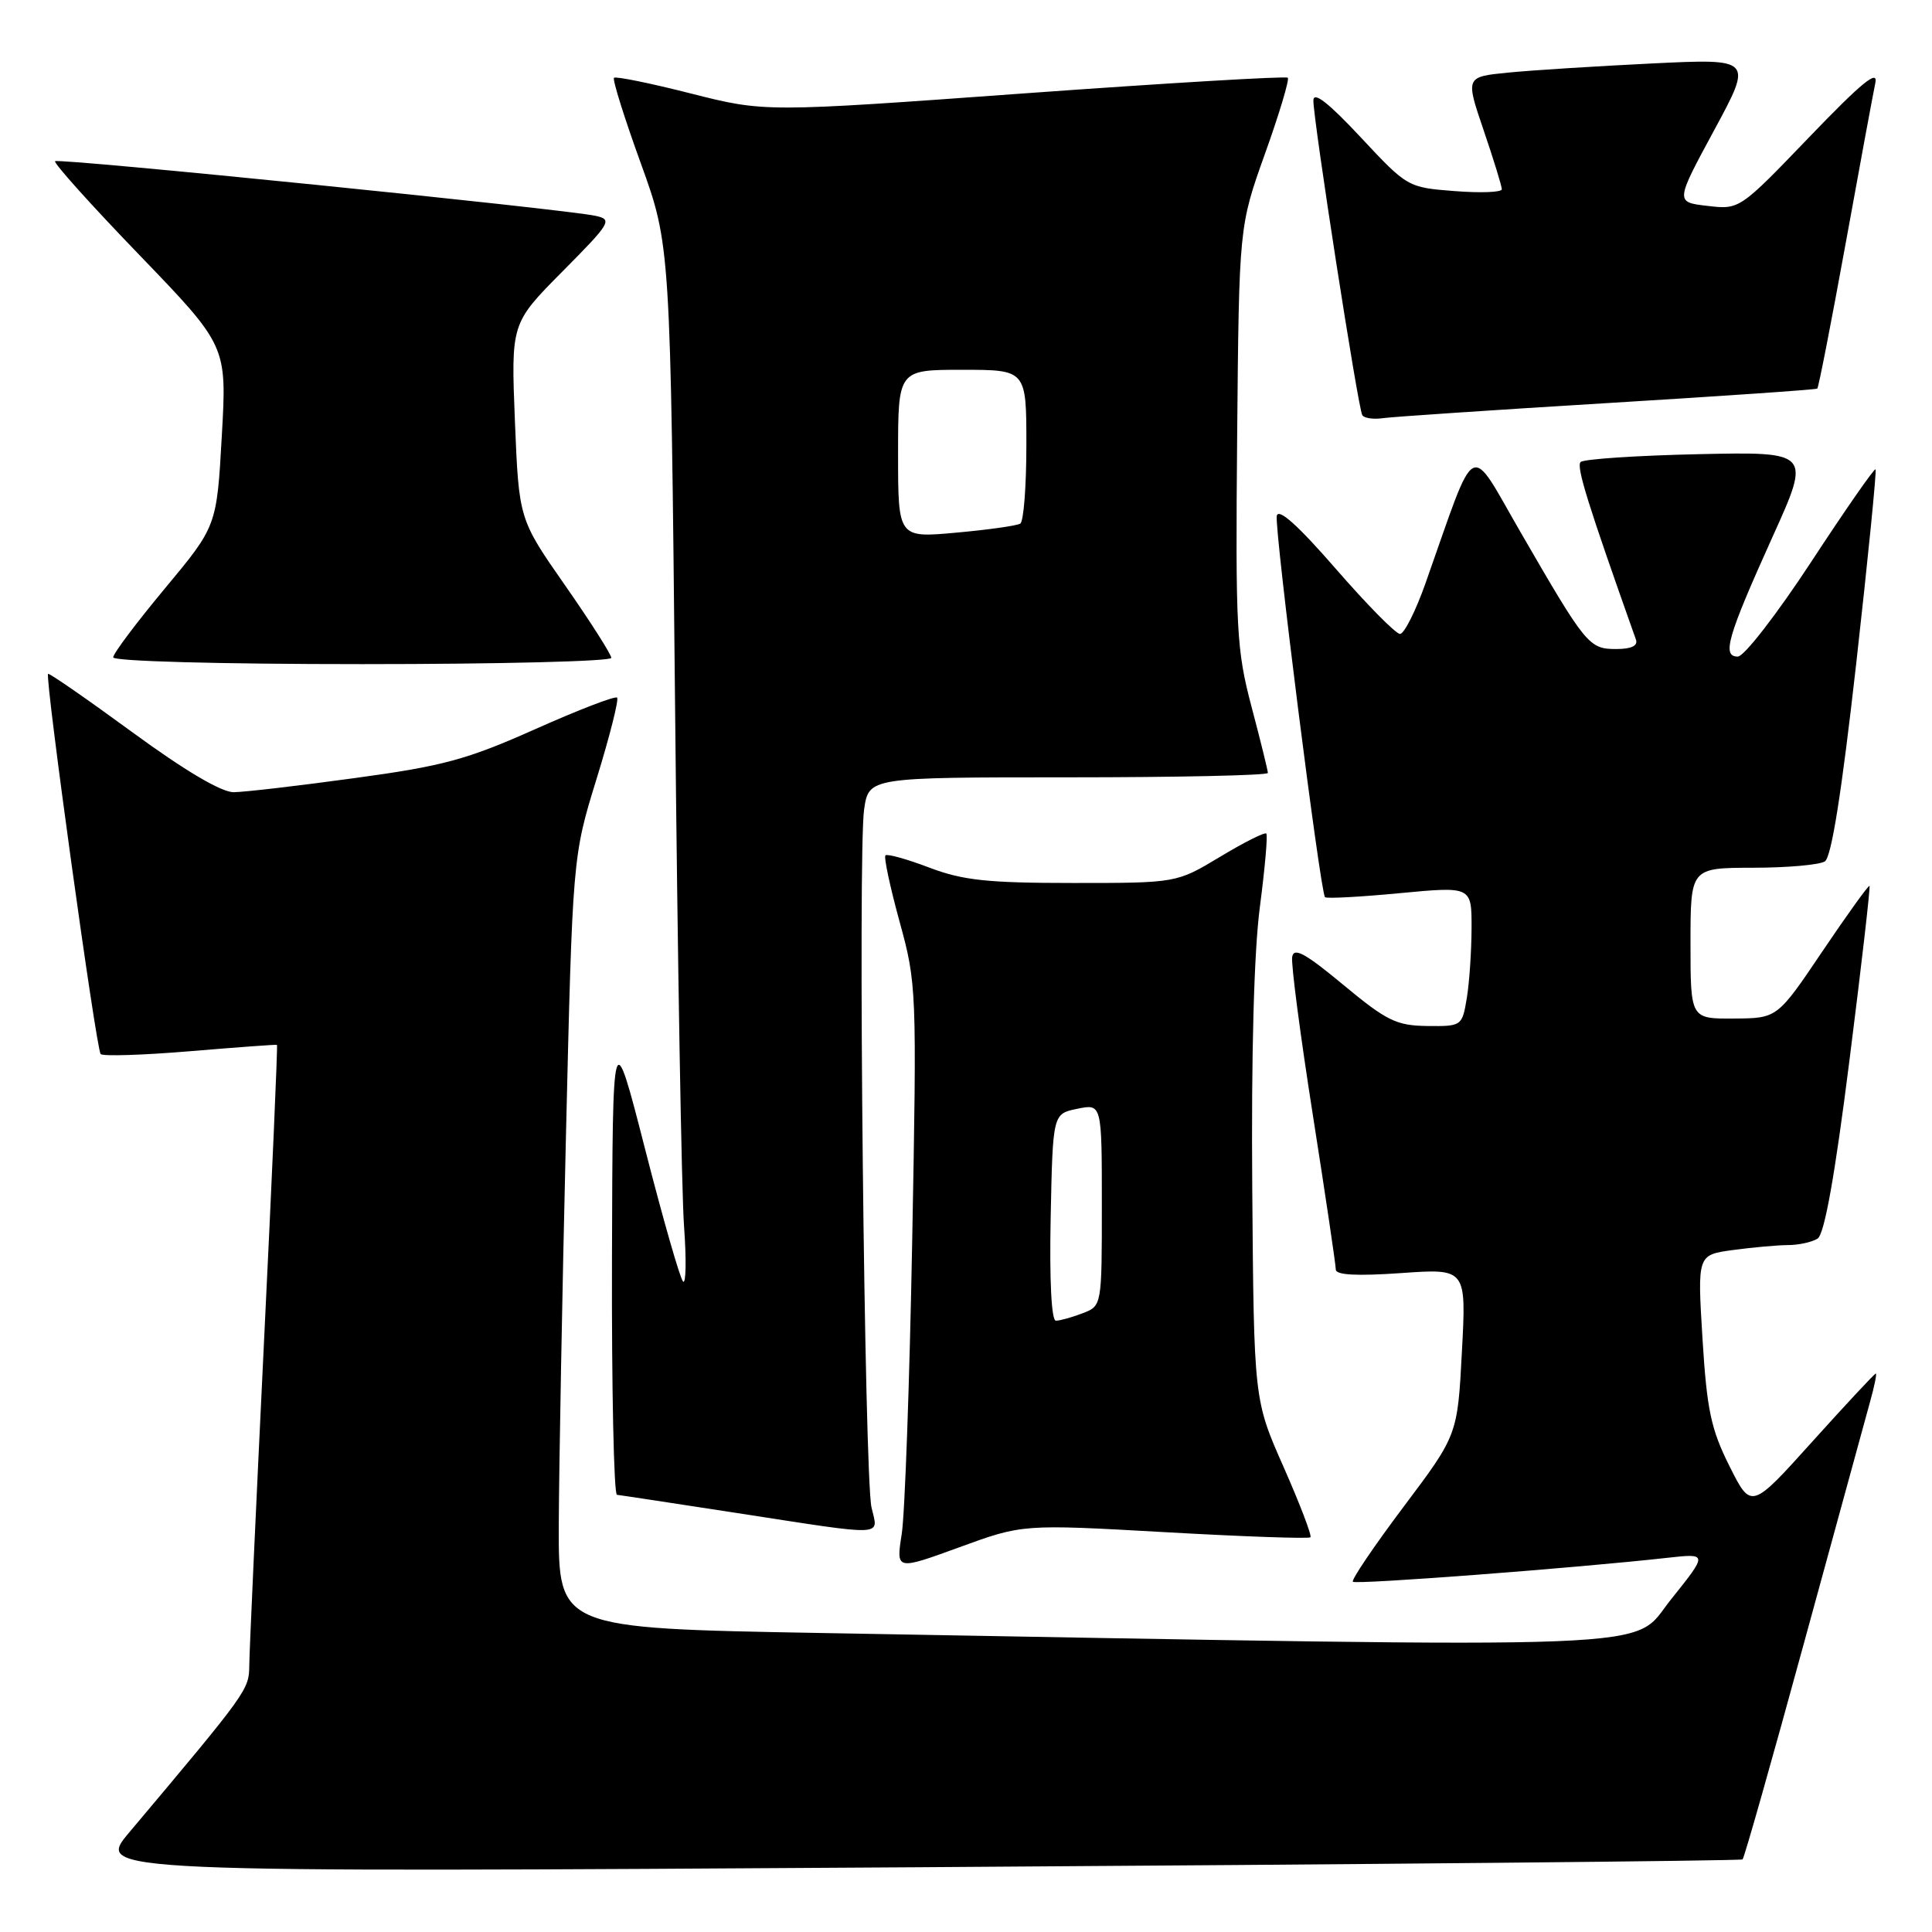 <?xml version="1.0" encoding="UTF-8" standalone="no"?>
<!DOCTYPE svg PUBLIC "-//W3C//DTD SVG 1.1//EN" "http://www.w3.org/Graphics/SVG/1.1/DTD/svg11.dtd" >
<svg xmlns="http://www.w3.org/2000/svg" xmlns:xlink="http://www.w3.org/1999/xlink" version="1.1" viewBox="0 0 256 256">
 <g >
 <path fill="currentColor"
d=" M 230.90 246.38 C 231.12 246.19 234.77 233.32 239.02 217.77 C 243.27 202.22 247.22 187.81 247.79 185.75 C 248.37 183.69 248.71 182.00 248.55 182.00 C 248.40 182.00 244.62 186.05 240.15 191.01 C 232.04 200.02 232.04 200.02 229.16 194.26 C 226.71 189.37 226.17 186.81 225.59 177.39 C 224.91 166.28 224.91 166.28 229.59 165.64 C 232.17 165.29 235.45 164.99 236.89 164.98 C 238.33 164.98 240.10 164.59 240.84 164.12 C 241.75 163.54 243.13 155.83 245.07 140.44 C 246.66 127.89 247.85 117.52 247.72 117.39 C 247.59 117.26 244.79 121.15 241.49 126.04 C 235.50 134.93 235.50 134.93 229.75 134.96 C 224.00 135.00 224.00 135.00 224.00 125.00 C 224.00 115.00 224.00 115.00 232.25 114.98 C 236.79 114.98 241.09 114.60 241.80 114.14 C 242.68 113.59 244.03 105.01 245.96 87.91 C 247.53 73.93 248.68 62.36 248.52 62.19 C 248.35 62.03 244.52 67.54 240.00 74.44 C 235.47 81.35 231.10 87.00 230.27 87.00 C 228.13 87.00 228.89 84.39 234.85 71.18 C 239.97 59.86 239.97 59.86 225.06 60.18 C 216.87 60.36 209.84 60.83 209.44 61.22 C 208.84 61.83 210.38 66.75 216.77 84.75 C 217.06 85.57 216.17 86.00 214.15 86.00 C 210.55 86.00 210.15 85.50 201.54 70.62 C 194.48 58.42 195.80 57.73 188.90 77.25 C 187.59 80.96 186.06 84.00 185.51 84.00 C 184.95 84.00 181.12 80.11 177.00 75.37 C 171.97 69.59 169.39 67.28 169.18 68.36 C 168.85 70.03 174.94 118.20 175.57 118.88 C 175.77 119.09 180.22 118.85 185.46 118.35 C 195.00 117.45 195.00 117.45 194.99 122.97 C 194.98 126.01 194.70 130.19 194.36 132.25 C 193.74 135.96 193.69 136.00 189.12 135.95 C 185.04 135.90 183.74 135.27 178.00 130.50 C 172.95 126.31 171.44 125.48 171.22 126.80 C 171.06 127.74 172.30 137.19 173.97 147.82 C 175.64 158.45 177.00 167.62 177.00 168.22 C 177.00 168.95 179.75 169.10 185.65 168.69 C 194.30 168.08 194.30 168.08 193.71 179.11 C 193.13 190.15 193.13 190.15 185.98 199.66 C 182.05 204.89 179.03 209.36 179.26 209.59 C 179.66 209.99 208.85 207.77 220.91 206.42 C 226.31 205.82 226.31 205.82 221.41 211.94 C 215.96 218.73 223.81 218.42 108.75 216.38 C 74.00 215.76 74.00 215.76 74.04 202.13 C 74.07 194.63 74.49 171.62 74.98 151.00 C 75.87 113.50 75.87 113.50 79.05 103.20 C 80.80 97.53 82.02 92.69 81.77 92.44 C 81.52 92.18 76.63 94.07 70.91 96.62 C 61.88 100.65 58.71 101.51 47.00 103.10 C 39.58 104.12 32.36 104.96 30.97 104.97 C 29.35 104.99 24.48 102.11 17.53 97.02 C 11.53 92.63 6.51 89.15 6.37 89.29 C 5.93 89.74 12.75 139.08 13.34 139.67 C 13.64 139.98 18.98 139.81 25.20 139.29 C 31.41 138.77 36.59 138.39 36.70 138.45 C 36.81 138.51 36.03 156.32 34.97 178.03 C 33.92 199.74 33.04 218.94 33.03 220.69 C 33.00 223.90 32.83 224.14 17.12 242.81 C 12.66 248.11 12.66 248.11 121.58 247.42 C 181.49 247.04 230.68 246.57 230.90 246.38 Z  M 154.37 203.02 C 164.75 203.61 173.42 203.91 173.64 203.70 C 173.85 203.48 172.25 199.30 170.09 194.40 C 166.15 185.50 166.15 185.50 165.93 157.50 C 165.79 139.77 166.16 126.08 166.94 120.17 C 167.61 115.03 168.00 110.66 167.79 110.45 C 167.58 110.24 164.82 111.63 161.65 113.54 C 155.90 117.00 155.90 117.00 142.20 117.00 C 130.83 117.00 127.59 116.65 123.13 114.96 C 120.17 113.83 117.56 113.11 117.33 113.34 C 117.09 113.57 117.94 117.53 119.20 122.13 C 121.46 130.35 121.49 131.12 120.87 164.50 C 120.52 183.20 119.90 200.65 119.48 203.29 C 118.73 208.08 118.73 208.08 127.12 205.02 C 135.50 201.96 135.50 201.96 154.37 203.02 Z  M 115.48 199.75 C 114.54 195.64 113.66 112.96 114.50 107.25 C 115.12 103.00 115.12 103.00 141.56 103.00 C 156.10 103.00 168.00 102.74 168.00 102.42 C 168.00 102.10 167.03 98.16 165.84 93.67 C 163.84 86.10 163.70 83.47 163.93 57.75 C 164.18 29.99 164.18 29.99 167.62 20.36 C 169.52 15.07 170.87 10.54 170.64 10.30 C 170.40 10.07 154.71 11.00 135.77 12.37 C 101.34 14.87 101.34 14.87 91.55 12.39 C 86.17 11.02 81.58 10.09 81.36 10.31 C 81.13 10.53 82.73 15.62 84.90 21.61 C 88.84 32.50 88.84 32.50 89.45 93.50 C 89.78 127.05 90.31 158.10 90.64 162.50 C 90.96 166.90 90.90 170.19 90.51 169.81 C 90.12 169.44 87.86 161.56 85.49 152.31 C 81.18 135.50 81.18 135.50 81.09 166.75 C 81.04 183.94 81.34 198.03 81.75 198.07 C 82.16 198.11 89.25 199.19 97.50 200.46 C 117.79 203.59 116.37 203.64 115.48 199.75 Z  M 81.00 87.17 C 81.00 86.72 78.25 82.40 74.88 77.57 C 68.76 68.80 68.76 68.80 68.23 55.82 C 67.71 42.85 67.71 42.85 74.52 35.98 C 80.94 29.51 81.19 29.09 78.91 28.60 C 74.74 27.69 7.74 20.92 7.30 21.36 C 7.07 21.59 12.10 27.19 18.48 33.80 C 30.07 45.83 30.07 45.83 29.39 57.77 C 28.72 69.72 28.72 69.72 21.86 77.96 C 18.09 82.49 15.00 86.60 15.00 87.10 C 15.00 87.62 29.07 88.00 48.00 88.00 C 66.15 88.00 81.00 87.63 81.00 87.17 Z  M 213.00 53.41 C 228.12 52.49 240.64 51.63 240.80 51.49 C 240.97 51.34 242.65 42.74 244.54 32.36 C 246.42 21.99 248.20 12.38 248.49 11.00 C 248.89 9.13 246.69 10.93 239.76 18.14 C 230.50 27.78 230.50 27.78 226.24 27.28 C 221.98 26.79 221.98 26.79 227.12 17.28 C 232.27 7.76 232.27 7.76 218.88 8.41 C 211.52 8.77 202.95 9.31 199.84 9.62 C 194.18 10.18 194.18 10.18 196.59 17.26 C 197.92 21.16 199.00 24.68 199.00 25.08 C 199.00 25.48 196.19 25.59 192.75 25.32 C 186.53 24.84 186.47 24.80 180.28 18.17 C 176.04 13.63 174.05 12.07 174.03 13.30 C 173.99 15.75 179.95 54.11 180.51 55.01 C 180.75 55.41 181.98 55.59 183.23 55.41 C 184.48 55.23 197.88 54.33 213.00 53.41 Z  M 139.22 161.29 C 139.50 147.58 139.50 147.58 142.75 146.92 C 146.00 146.25 146.00 146.25 146.00 159.65 C 146.00 173.05 146.00 173.05 143.43 174.02 C 142.02 174.56 140.44 175.00 139.91 175.00 C 139.32 175.00 139.05 169.61 139.22 161.29 Z  M 119.00 60.14 C 119.00 49.00 119.00 49.00 127.50 49.00 C 136.00 49.00 136.00 49.00 136.00 58.94 C 136.00 64.41 135.64 69.11 135.19 69.38 C 134.75 69.66 130.92 70.20 126.69 70.58 C 119.00 71.28 119.00 71.28 119.00 60.14 Z "/>
</g>
</svg>